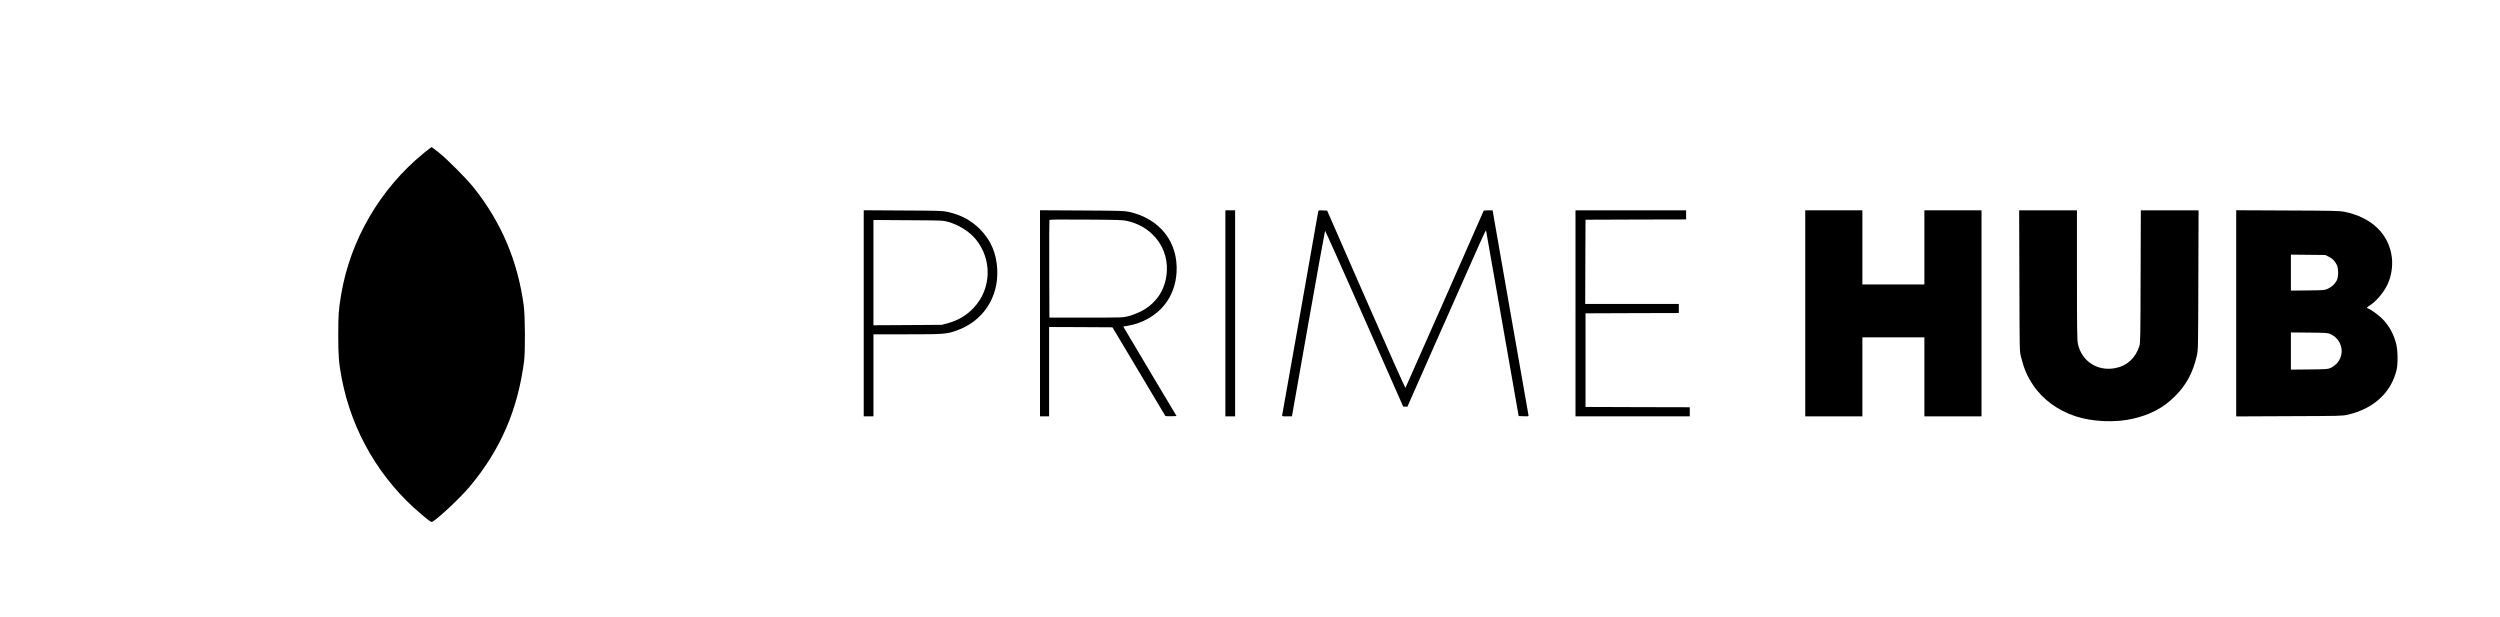 <?xml version="1.0" standalone="no"?>
<!DOCTYPE svg PUBLIC "-//W3C//DTD SVG 20010904//EN"
 "http://www.w3.org/TR/2001/REC-SVG-20010904/DTD/svg10.dtd">
<svg version="1.0" xmlns="http://www.w3.org/2000/svg"
 width="4113pt" height="1015pt" viewBox="0 0 4113 1015"
 preserveAspectRatio="xMidYMid meet">

<g transform="translate(0,1015) scale(0.1,-0.1)"
fill="#000000" stroke="none">
<path d="M6974 7633 c-720 -587 -1212 -1430 -1363 -2338 -40 -242 -46 -324
-46 -660 0 -345 9 -453 56 -705 167 -877 629 -1668 1311 -2241 161 -135 162
-135 194 -115 125 83 455 396 604 573 504 603 787 1255 892 2058 21 160 18
745 -5 915 -98 734 -368 1371 -821 1940 -123 155 -434 467 -580 583 -60 48
-112 87 -116 87 -3 0 -60 -44 -126 -97z"/>
<path d="M14210 4996 l0 -1696 80 0 80 0 0 675 0 675 554 0 c614 0 649 3 820
64 428 153 684 540 663 1001 -13 269 -106 485 -286 666 -144 144 -309 232
-526 282 -85 19 -128 21 -737 24 l-648 4 0 -1695z m1385 1505 c177 -49 350
-158 456 -285 277 -334 262 -821 -35 -1133 -116 -123 -255 -205 -425 -251
l-96 -26 -562 -4 -563 -3 0 866 0 866 573 -4 c556 -3 574 -4 652 -26z"/>
<path d="M17110 4996 l0 -1696 75 0 75 0 0 735 0 735 521 -2 521 -3 430 -720
c236 -396 432 -726 437 -733 5 -9 32 -12 98 -10 l90 3 -424 710 c-233 391
-430 722 -438 737 l-15 26 73 12 c241 40 466 168 607 346 118 149 185 330 197
534 28 494 -271 878 -772 993 -85 19 -128 20 -782 24 l-693 4 0 -1695z m1429
1520 c170 -40 299 -107 413 -214 172 -162 258 -380 245 -617 -18 -299 -174
-534 -442 -666 -55 -26 -140 -59 -190 -71 -89 -23 -98 -23 -695 -23 l-605 0
-3 795 c-1 437 0 801 3 808 4 11 115 13 602 9 525 -3 607 -6 672 -21z"/>
<path d="M20160 4995 l0 -1695 80 0 80 0 0 1695 0 1695 -80 0 -80 0 0 -1695z"/>
<path d="M21686 6663 c-3 -15 -136 -770 -296 -1678 -160 -907 -293 -1658 -296
-1667 -5 -16 3 -18 78 -18 l83 0 269 1523 c148 837 272 1525 276 1530 3 4 294
-645 646 -1443 l639 -1449 35 -1 35 0 434 983 c828 1871 855 1932 860 1912 2
-11 124 -702 270 -1535 l266 -1515 83 -3 c76 -3 83 -1 79 15 -3 10 -137 773
-298 1696 l-293 1677 -72 0 c-48 0 -74 -4 -77 -12 -30 -74 -1280 -2905 -1285
-2910 -4 -4 -296 650 -648 1455 l-640 1462 -71 3 c-71 3 -71 3 -77 -25z"/>
<path d="M25920 4995 l0 -1695 940 0 940 0 0 75 0 75 -857 2 -858 3 0 770 0
770 768 3 767 2 0 75 0 75 -770 0 -770 0 2 693 3 692 828 3 827 2 0 75 0 75
-910 0 -910 0 0 -1695z"/>
<path d="M29700 4995 l0 -1695 470 0 470 0 0 650 0 650 510 0 510 0 0 -650 0
-650 470 0 470 0 0 1695 0 1695 -470 0 -470 0 0 -610 0 -610 -510 0 -510 0 0
610 0 610 -470 0 -470 0 0 -1695z"/>
<path d="M33223 5533 c3 -1155 3 -1158 25 -1248 49 -198 101 -322 199 -468
157 -236 407 -420 701 -516 277 -91 654 -107 942 -40 291 67 500 179 691 368
190 190 296 387 361 669 22 97 22 102 25 1245 l4 1147 -475 0 -475 0 -4 -1087
c-2 -977 -4 -1093 -19 -1142 -62 -199 -201 -329 -395 -367 -295 -58 -557 112
-618 402 -12 58 -15 237 -15 1132 l0 1062 -475 0 -476 0 4 -1157z"/>
<path d="M36790 4995 l0 -1696 873 4 c843 3 875 4 962 24 424 99 710 359 802
730 26 104 23 322 -5 436 -40 162 -122 308 -236 420 -59 58 -186 149 -226 162
-29 9 -25 17 28 50 100 63 220 203 284 330 66 130 97 308 79 457 -45 386 -334
664 -782 754 -74 15 -188 18 -931 21 l-848 4 0 -1696z m1522 932 c61 -30 96
-65 131 -131 32 -59 32 -203 0 -262 -31 -59 -79 -103 -143 -133 -54 -26 -58
-26 -332 -29 l-278 -3 0 296 0 296 283 -3 282 -3 57 -28z m30 -1274 c196 -90
245 -338 96 -490 -23 -23 -64 -52 -92 -65 -49 -22 -62 -23 -353 -26 l-303 -3
0 306 0 306 303 -3 c285 -3 305 -4 349 -25z"/>
</g>
</svg>
